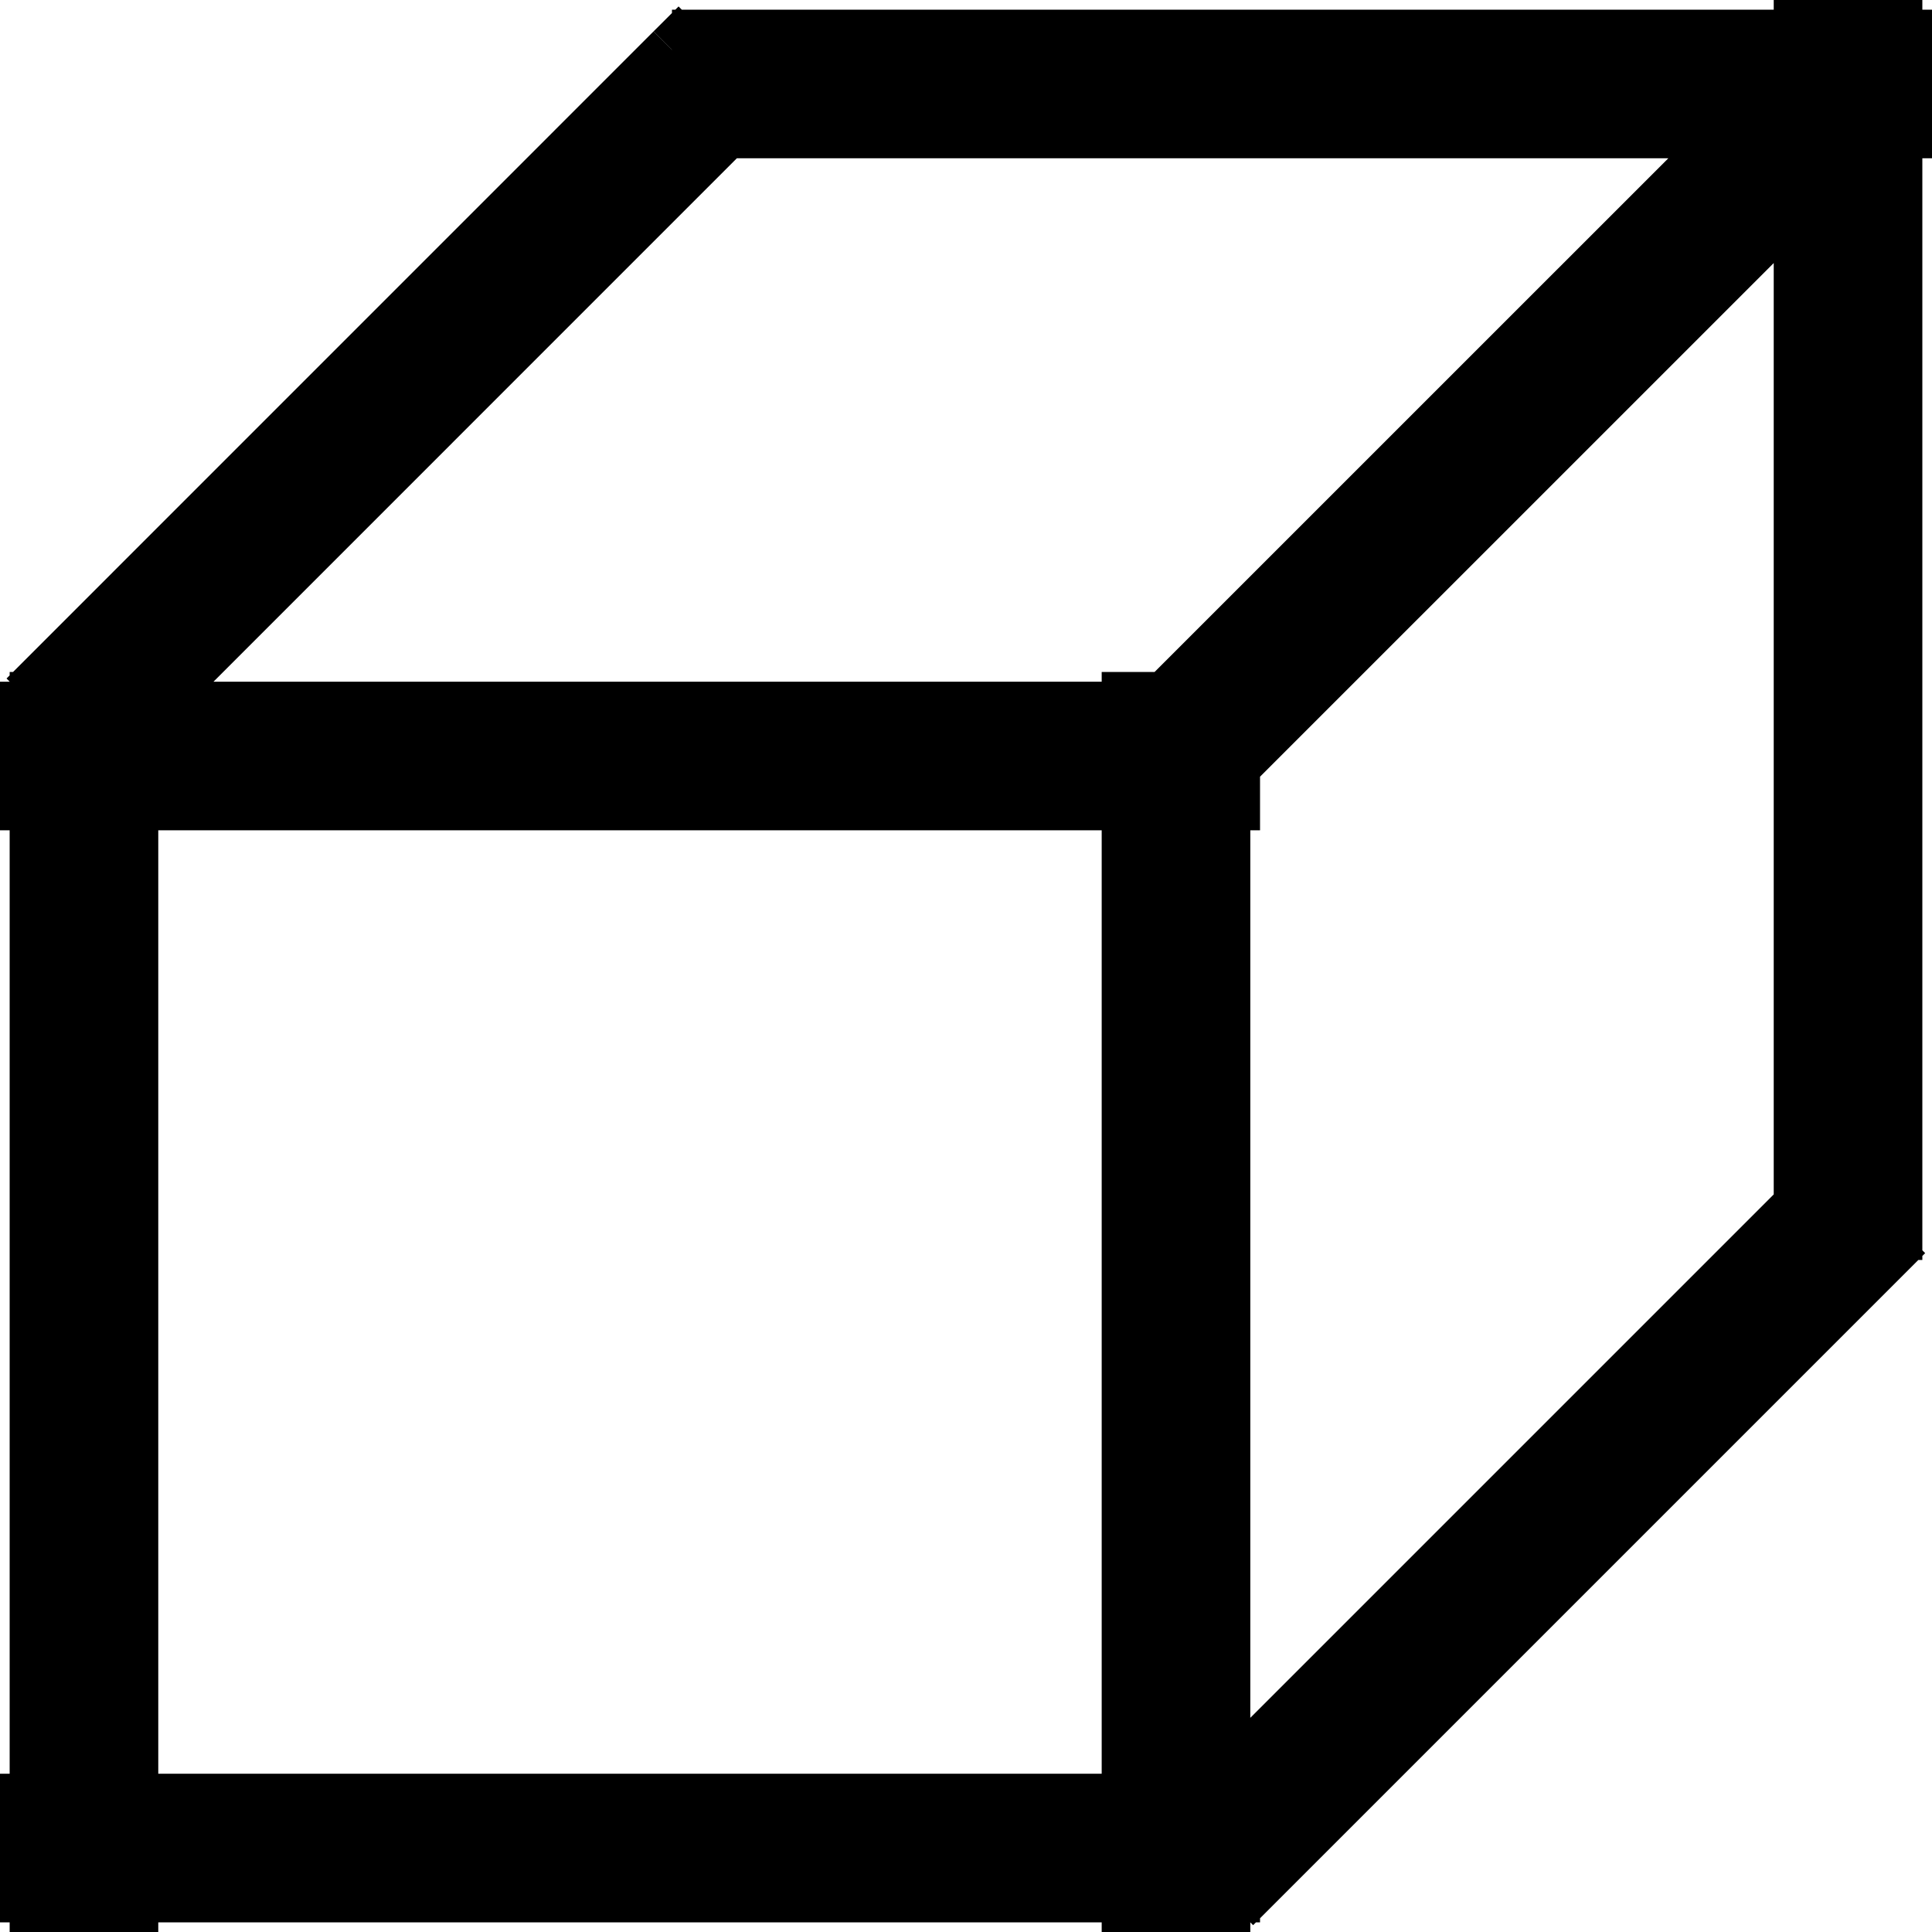 <svg width="26" height="26" viewBox="0 0 26 26" fill="none" xmlns="http://www.w3.org/2000/svg">
<path d="M9.043 1.13H9.502M9.502 1.13H24.87M9.502 1.13L0.795 9.838M9.502 1.13L9.838 0.795M24.87 1.13H26M24.87 1.13V16.488M24.87 1.13V0M24.87 16.956V16.488M24.87 16.488L16.157 25.201M24.87 16.488L25.201 16.157M15.49 10.505L24.534 1.462M0 10.174H16.957M0 24.87H16.957M1.13 9.043V26M15.826 9.043V26" stroke="black" stroke-width="2"/>
</svg>
